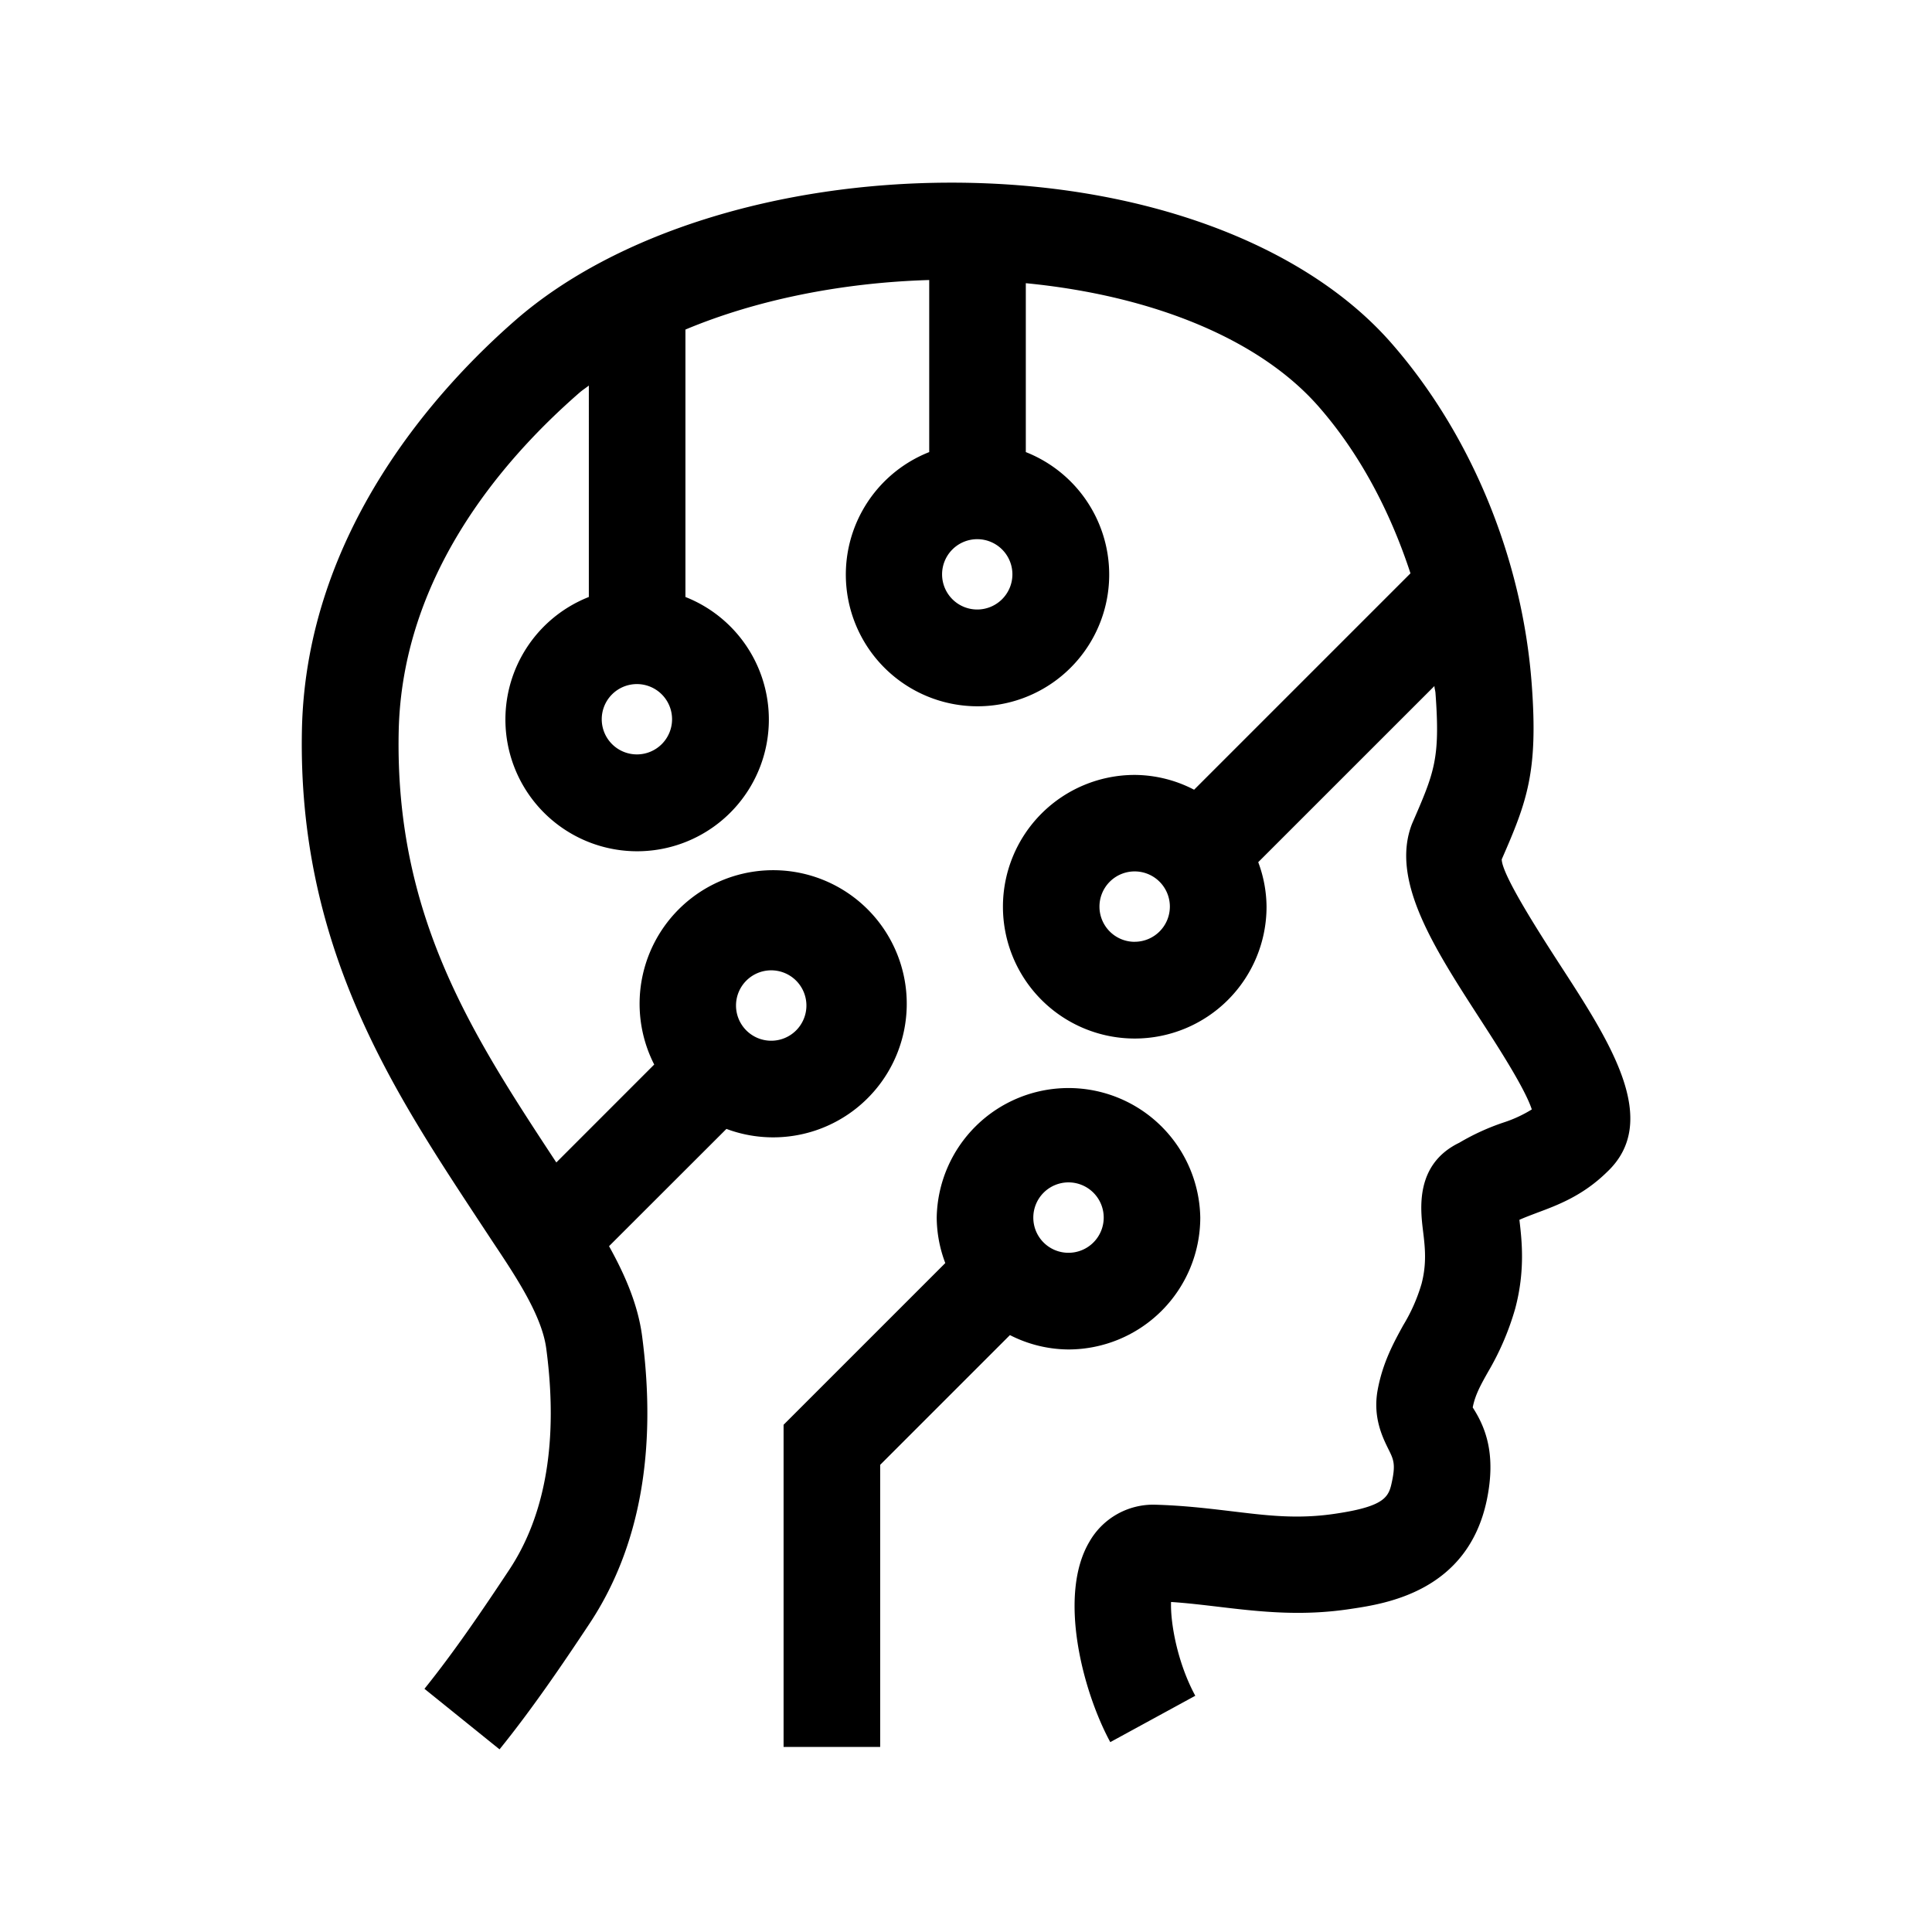 <svg id="Layer_1" data-name="Layer 1" xmlns="http://www.w3.org/2000/svg" viewBox="0 0 500 500"><title>Icon_Artificial_Intelligence_B_Black</title><path d="M310.63,315.11a34.11,34.11,0,0,0-68.21,0,33.63,33.63,0,0,0,2.22,11.77l-41.85,41.85V452.1h25v-73l33.58-33.58a33.68,33.68,0,0,0,15.15,3.72A34.16,34.16,0,0,0,310.63,315.11Zm-43.21,0a9.11,9.11,0,1,1,9.1,9.11A9.09,9.09,0,0,1,267.42,315.11Z"/><path d="M404,250.12c-5.37-8.3-15.35-23.75-15.35-27.73,6.57-15,9.4-22.63,7.79-44.9C394.1,144.8,380.8,112.43,360,88.7c-22.76-25.93-65.29-41.43-113.75-41.43-44.95,0-87,13.2-112.57,35.35-20.27,17.62-54.45,54.83-55.54,106.2-1.15,55.69,23.24,92.8,44.75,125.54l4.68,7.1c5.94,8.91,12.67,19,13.8,27.54,3.15,23.68-.1,43-9.62,57.32-6.84,10.33-14.23,21.22-21.9,30.74l19.43,15.67c8.33-10.3,16.14-21.75,23.32-32.59,12.94-19.55,17.5-44.58,13.57-74.41-1.09-8.22-4.53-16-8.55-23.22L188,292.16a34.57,34.57,0,1,0-18.69-16.66l-25.33,25.34-.16-.23c-21.41-32.57-41.62-63.35-40.64-111.28.83-39.62,26-69.63,46.92-87.82.7-.6,1.56-1.14,2.29-1.73V154.5a34.09,34.09,0,1,0,25,0V85.29c18.14-7.6,40.16-12.14,63.09-12.82V117a34.08,34.08,0,1,0,25,0V73.29c33,3.21,60.57,14.56,75.76,31.91,10.63,12.12,18.54,27.14,23.79,43.18l-56,56a33.62,33.62,0,0,0-15.36-3.83,34.11,34.11,0,1,0,34.11,34.11,33.52,33.52,0,0,0-2.15-11.53l45.6-45.59c0,.6.23,1.19.27,1.8,1.25,17.06-.24,20.46-6.07,33.86-5.67,14.57,5.64,32,17.62,50.54,4.47,6.91,11.6,17.92,13.38,23.38a33.4,33.4,0,0,1-7.37,3.4,59.94,59.94,0,0,0-11.4,5.22c-11.5,5.57-10.06,17.22-9.38,22.83.51,4.15,1,8.42-.39,13.7A44.93,44.93,0,0,1,363.14,343c-2.46,4.49-5.27,9.59-6.59,16.65s1.22,12.25,2.74,15.33c1.32,2.64,1.9,3.83,1,8.2-.83,4-1.39,6.57-14.4,8.52-10.21,1.59-18.48.44-27.34-.61-6.13-.73-12.46-1.49-19.9-1.68A19,19,0,0,0,281.94,399c-8.2,13.82-1.78,38.63,5.4,51.86l22-12c-4.61-8.48-6.47-18.83-6.27-24.27,4.39.29,8.49.8,12.52,1.27,11,1.32,21.56,2.44,34.08.51,9-1.34,30.11-4.52,35.09-28.05,2.49-11.87-.25-18.85-3.62-24.07.61-3.18,2-5.72,4-9.26a70.47,70.47,0,0,0,7-16.35c2.61-9.79,1.71-17.66,1.08-22.95,1.46-.66,3-1.22,4.66-1.86,5.25-1.95,11.77-4.39,18-10.5C429.94,290.14,416.76,269.8,404,250.12Zm-204.41,1a9.11,9.11,0,1,1-9.11,9.11A9.11,9.11,0,0,1,199.6,251.12Zm-34.75-55.88a9.1,9.1,0,1,1,9.09-9.08A9.1,9.1,0,0,1,164.85,195.24Zm88.09-37.5a9.1,9.1,0,1,1,9.08-9.08A9.11,9.11,0,0,1,252.94,157.74Zm40.72,86a9.11,9.11,0,1,1,9.11-9.11A9.11,9.11,0,0,1,293.66,243.73Z"/></svg>